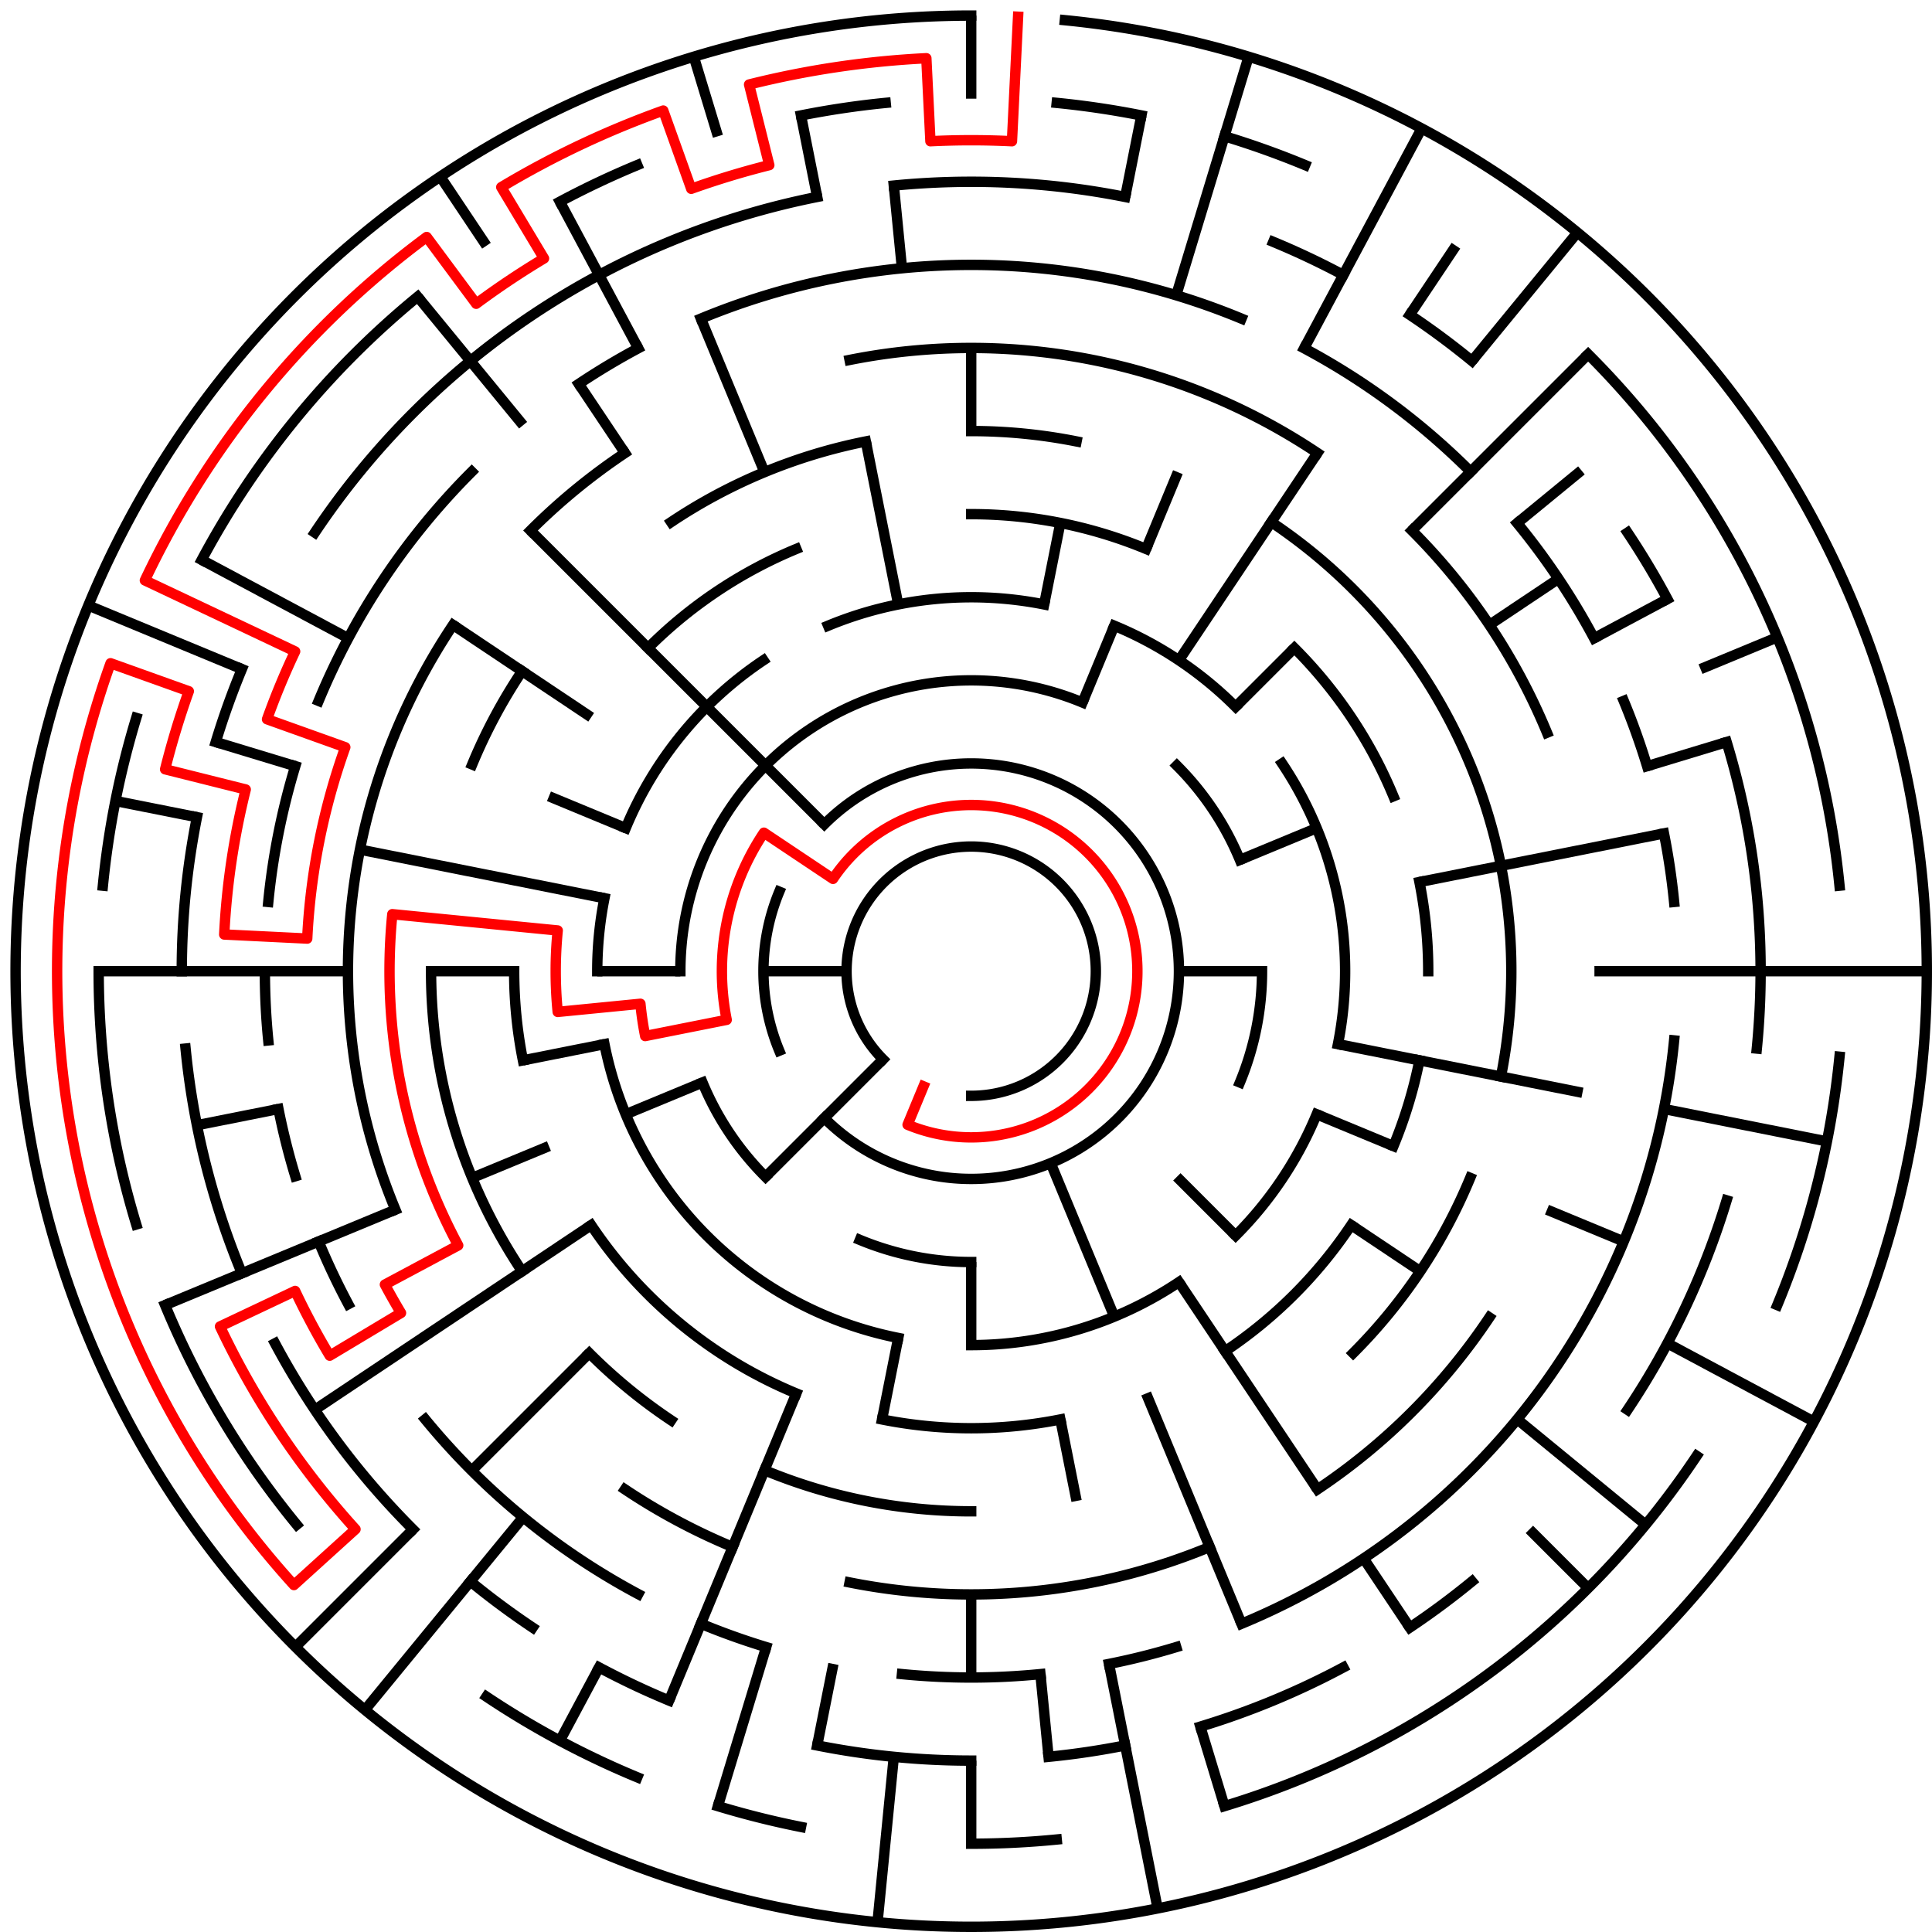 ﻿<?xml version="1.0" encoding="utf-8" standalone="no"?>
<!DOCTYPE svg PUBLIC "-//W3C//DTD SVG 1.1//EN" "http://www.w3.org/Graphics/SVG/1.1/DTD/svg11.dtd">
<svg width="372" height="372" version="1.1" xmlns="http://www.w3.org/2000/svg">
  <title>23 cells diameter theta maze</title>
  <g fill="none" stroke="#000000" stroke-width="2" stroke-linecap="square">
    <path d="M 170.029,203.971 A 24,24 0 1,1 187,211" />
    <path d="M 158.716,158.716 A 40,40 0 1,1 158.716,215.284" />
    <path d="M 150.045,202.307 A 40,40 0 0,1 150.045,171.693" />
    <path d="M 131,187 A 56,56 0 0,1 208.43,135.263" />
    <path d="M 226.598,147.402 A 56,56 0 0,1 238.737,165.57" />
    <path d="M 243,187 A 56,56 0 0,1 238.737,208.43" />
    <path d="M 187,243 A 56,56 0 0,1 165.57,238.737" />
    <path d="M 147.402,226.598 A 56,56 0 0,1 135.263,208.43" />
    <path d="M 159.447,120.481 A 72,72 0 0,1 201.047,116.383" />
    <path d="M 214.553,120.481 A 72,72 0 0,1 237.912,136.088" />
    <path d="M 246.866,146.999 A 72,72 0 0,1 257.617,201.047" />
    <path d="M 253.519,214.553 A 72,72 0 0,1 237.912,237.912" />
    <path d="M 227.001,246.866 A 72,72 0 0,1 187,259" />
    <path d="M 172.953,257.617 A 72,72 0 0,1 116.383,201.047" />
    <path d="M 115,187 A 72,72 0 0,1 116.383,172.953" />
    <path d="M 120.481,159.447 A 72,72 0 0,1 146.999,127.134" />
    <path d="M 187,99 A 88,88 0 0,1 220.676,105.699" />
    <path d="M 249.225,124.775 A 88,88 0 0,1 268.301,153.324" />
    <path d="M 273.309,169.832 A 88,88 0 0,1 275,187" />
    <path d="M 273.309,204.168 A 88,88 0 0,1 268.301,220.676" />
    <path d="M 260.169,235.89 A 88,88 0 0,1 235.89,260.169" />
    <path d="M 204.168,273.309 A 88,88 0 0,1 169.832,273.309" />
    <path d="M 153.324,268.301 A 88,88 0 0,1 113.831,235.89" />
    <path d="M 100.691,204.168 A 88,88 0 0,1 99,187" />
    <path d="M 124.775,124.775 A 88,88 0 0,1 153.324,105.699" />
    <path d="M 187,83 A 104,104 0 0,1 207.289,84.998" />
    <path d="M 244.779,100.527 A 104,104 0 0,1 289.002,207.289" />
    <path d="M 283.083,226.799 A 104,104 0 0,1 260.539,260.539" />
    <path d="M 187,291 A 104,104 0 0,1 147.201,283.083" />
    <path d="M 129.221,273.473 A 104,104 0 0,1 113.461,260.539" />
    <path d="M 100.527,244.779 A 104,104 0 0,1 83,187" />
    <path d="M 90.917,147.201 A 104,104 0 0,1 100.527,129.221" />
    <path d="M 129.221,100.527 A 104,104 0 0,1 166.711,84.998" />
    <path d="M 163.589,69.306 A 120,120 0 0,1 253.668,87.224" />
    <path d="M 271.853,102.147 A 120,120 0 0,1 297.866,141.078" />
    <path d="M 286.776,253.668 A 120,120 0 0,1 253.668,286.776" />
    <path d="M 232.922,297.866 A 120,120 0 0,1 163.589,304.694" />
    <path d="M 141.078,297.866 A 120,120 0 0,1 120.332,286.776" />
    <path d="M 76.134,232.922 A 120,120 0 0,1 87.224,120.332" />
    <path d="M 102.147,102.147 A 120,120 0 0,1 120.332,87.224" />
    <path d="M 134.955,61.352 A 136,136 0 0,1 239.045,61.352" />
    <path d="M 251.11,67.059 A 136,136 0 0,1 283.167,90.833" />
    <path d="M 292.129,100.723 A 136,136 0 0,1 306.941,122.89" />
    <path d="M 312.648,134.955 A 136,136 0 0,1 317.144,147.521" />
    <path d="M 320.387,160.468 A 136,136 0 0,1 322.345,173.67" />
    <path d="M 322.345,200.33 A 136,136 0 0,1 239.045,312.648" />
    <path d="M 226.479,317.144 A 136,136 0 0,1 213.532,320.387" />
    <path d="M 200.33,322.345 A 136,136 0 0,1 173.67,322.345" />
    <path d="M 147.521,317.144 A 136,136 0 0,1 134.955,312.648" />
    <path d="M 122.89,306.941 A 136,136 0 0,1 81.871,273.277" />
    <path d="M 67.059,251.11 A 136,136 0 0,1 61.352,239.045" />
    <path d="M 56.856,226.479 A 136,136 0 0,1 53.613,213.532" />
    <path d="M 51.655,200.33 A 136,136 0 0,1 51,187" />
    <path d="M 51.655,173.67 A 136,136 0 0,1 56.856,147.521" />
    <path d="M 61.352,134.955 A 136,136 0 0,1 90.833,90.833" />
    <path d="M 111.442,73.92 A 136,136 0 0,1 122.89,67.059" />
    <path d="M 172.101,35.732 A 152,152 0 0,1 216.654,37.921" />
    <path d="M 245.168,46.57 A 152,152 0 0,1 258.652,52.948" />
    <path d="M 271.447,60.617 A 152,152 0 0,1 283.428,69.502" />
    <path d="M 313.383,102.553 A 152,152 0 0,1 321.052,115.348" />
    <path d="M 332.455,142.877 A 152,152 0 0,1 338.268,201.899" />
    <path d="M 332.455,231.123 A 152,152 0 0,1 313.383,271.447" />
    <path d="M 283.428,304.498 A 152,152 0 0,1 271.447,313.383" />
    <path d="M 258.652,321.052 A 152,152 0 0,1 231.123,332.455" />
    <path d="M 216.654,336.079 A 152,152 0 0,1 201.899,338.268" />
    <path d="M 187,339 A 152,152 0 0,1 157.346,336.079" />
    <path d="M 128.832,327.43 A 152,152 0 0,1 115.348,321.052" />
    <path d="M 102.553,313.383 A 152,152 0 0,1 90.572,304.498" />
    <path d="M 79.52,294.48 A 152,152 0 0,1 52.948,258.652" />
    <path d="M 46.57,245.168 A 152,152 0 0,1 35.732,201.899" />
    <path d="M 35,187 A 152,152 0 0,1 37.921,157.346" />
    <path d="M 41.545,142.877 A 152,152 0 0,1 46.57,128.832" />
    <path d="M 60.617,102.553 A 152,152 0 0,1 157.346,37.921" />
    <path d="M 203.467,19.809 A 168,168 0 0,1 219.775,22.228" />
    <path d="M 235.768,26.234 A 168,168 0 0,1 251.291,31.788" />
    <path d="M 305.794,68.206 A 168,168 0 0,1 354.191,170.533" />
    <path d="M 354.191,203.467 A 168,168 0 0,1 342.212,251.291" />
    <path d="M 326.687,280.336 A 168,168 0 0,1 235.768,347.766" />
    <path d="M 203.467,354.191 A 168,168 0 0,1 187,355" />
    <path d="M 154.225,351.772 A 168,168 0 0,1 138.232,347.766" />
    <path d="M 122.709,342.212 A 168,168 0 0,1 93.664,326.687" />
    <path d="M 57.134,293.578 A 168,168 0 0,1 31.788,251.291" />
    <path d="M 26.234,235.768 A 168,168 0 0,1 19,187" />
    <path d="M 19.809,170.533 A 168,168 0 0,1 26.234,138.232" />
    <path d="M 38.837,107.805 A 168,168 0 0,1 80.422,57.134" />
    <path d="M 107.805,38.837 A 168,168 0 0,1 122.709,31.788" />
    <path d="M 154.225,22.228 A 168,168 0 0,1 170.533,19.809" />
    <path d="M 205.035,3.886 A 184,184 0 1,1 187,3" />
  </g>
  <g fill="none" stroke="#000000" stroke-width="2" stroke-linecap="butt">
    <line x1="187" y1="3" x2="187" y2="19" />
    <line x1="187" y1="67" x2="187" y2="83" />
    <line x1="219.775" y1="22.228" x2="216.654" y2="37.921" />
    <line x1="204.168" y1="100.691" x2="201.047" y2="116.383" />
    <line x1="240.412" y1="10.923" x2="226.479" y2="56.856" />
    <line x1="226.799" y1="90.917" x2="220.676" y2="105.699" />
    <line x1="214.553" y1="120.481" x2="208.43" y2="135.263" />
    <line x1="273.737" y1="24.726" x2="251.11" y2="67.059" />
    <line x1="280.336" y1="47.313" x2="271.447" y2="60.617" />
    <line x1="253.668" y1="87.224" x2="227.001" y2="127.134" />
    <line x1="303.728" y1="44.766" x2="283.428" y2="69.502" />
    <line x1="305.794" y1="68.206" x2="271.853" y2="102.147" />
    <line x1="249.225" y1="124.775" x2="237.912" y2="136.088" />
    <line x1="304.498" y1="90.572" x2="292.129" y2="100.723" />
    <line x1="300.08" y1="111.442" x2="286.776" y2="120.332" />
    <line x1="321.052" y1="115.348" x2="306.941" y2="122.89" />
    <line x1="342.212" y1="122.709" x2="327.43" y2="128.832" />
    <line x1="253.519" y1="159.447" x2="238.737" y2="165.57" />
    <line x1="332.455" y1="142.877" x2="317.144" y2="147.521" />
    <line x1="320.387" y1="160.468" x2="273.309" y2="169.832" />
    <line x1="371" y1="187" x2="307" y2="187" />
    <line x1="243" y1="187" x2="227" y2="187" />
    <line x1="351.772" y1="219.775" x2="320.387" y2="213.532" />
    <line x1="304.694" y1="210.411" x2="257.617" y2="201.047" />
    <line x1="312.648" y1="239.045" x2="297.866" y2="232.922" />
    <line x1="268.301" y1="220.676" x2="253.519" y2="214.553" />
    <line x1="349.274" y1="273.737" x2="321.052" y2="258.652" />
    <line x1="273.473" y1="244.779" x2="260.169" y2="235.89" />
    <line x1="316.866" y1="293.578" x2="292.129" y2="273.277" />
    <line x1="305.794" y1="305.794" x2="294.48" y2="294.48" />
    <line x1="237.912" y1="237.912" x2="226.598" y2="226.598" />
    <line x1="271.447" y1="313.383" x2="262.558" y2="300.08" />
    <line x1="253.668" y1="286.776" x2="227.001" y2="246.866" />
    <line x1="239.045" y1="312.648" x2="220.676" y2="268.301" />
    <line x1="214.553" y1="253.519" x2="202.307" y2="223.955" />
    <line x1="235.768" y1="347.766" x2="231.123" y2="332.455" />
    <line x1="222.897" y1="367.464" x2="213.532" y2="320.387" />
    <line x1="207.289" y1="289.002" x2="204.168" y2="273.309" />
    <line x1="201.899" y1="338.268" x2="200.33" y2="322.345" />
    <line x1="187" y1="355" x2="187" y2="339" />
    <line x1="187" y1="323" x2="187" y2="307" />
    <line x1="187" y1="259" x2="187" y2="243" />
    <line x1="168.965" y1="370.114" x2="172.101" y2="338.268" />
    <line x1="157.346" y1="336.079" x2="160.468" y2="320.387" />
    <line x1="169.832" y1="273.309" x2="172.953" y2="257.617" />
    <line x1="138.232" y1="347.766" x2="147.521" y2="317.144" />
    <line x1="128.832" y1="327.43" x2="153.324" y2="268.301" />
    <line x1="107.805" y1="335.163" x2="115.348" y2="321.052" />
    <line x1="70.272" y1="329.234" x2="100.723" y2="292.129" />
    <line x1="56.892" y1="317.108" x2="79.52" y2="294.48" />
    <line x1="90.833" y1="283.167" x2="113.461" y2="260.539" />
    <line x1="147.402" y1="226.598" x2="170.029" y2="203.971" />
    <line x1="60.617" y1="271.447" x2="113.831" y2="235.89" />
    <line x1="31.788" y1="251.291" x2="76.134" y2="232.922" />
    <line x1="90.917" y1="226.799" x2="105.699" y2="220.676" />
    <line x1="120.481" y1="214.553" x2="135.263" y2="208.43" />
    <line x1="37.921" y1="216.654" x2="53.613" y2="213.532" />
    <line x1="100.691" y1="204.168" x2="116.383" y2="201.047" />
    <line x1="19" y1="187" x2="67" y2="187" />
    <line x1="83" y1="187" x2="99" y2="187" />
    <line x1="115" y1="187" x2="131" y2="187" />
    <line x1="147" y1="187" x2="163" y2="187" />
    <line x1="22.228" y1="154.225" x2="37.921" y2="157.346" />
    <line x1="69.306" y1="163.589" x2="116.383" y2="172.953" />
    <line x1="41.545" y1="142.877" x2="56.856" y2="147.521" />
    <line x1="17.006" y1="116.586" x2="46.57" y2="128.832" />
    <line x1="105.699" y1="153.324" x2="120.481" y2="159.447" />
    <line x1="38.837" y1="107.805" x2="67.059" y2="122.89" />
    <line x1="87.224" y1="120.332" x2="113.831" y2="138.11" />
    <line x1="102.147" y1="102.147" x2="158.716" y2="158.716" />
    <line x1="80.422" y1="57.134" x2="100.723" y2="81.871" />
    <line x1="84.775" y1="34.01" x2="93.664" y2="47.313" />
    <line x1="111.442" y1="73.92" x2="120.332" y2="87.224" />
    <line x1="107.805" y1="38.837" x2="122.89" y2="67.059" />
    <line x1="134.955" y1="61.352" x2="147.201" y2="90.917" />
    <line x1="133.588" y1="10.923" x2="138.232" y2="26.234" />
    <line x1="154.225" y1="22.228" x2="157.346" y2="37.921" />
    <line x1="166.711" y1="84.998" x2="172.953" y2="116.383" />
    <line x1="172.101" y1="35.732" x2="173.67" y2="51.655" />
  </g>
  <path fill="none" stroke="#ff0000" stroke-width="2" stroke-linecap="square" stroke-linejoin="round" d="M 196.028,3.222 L 194.851,27.193 A 160,160 0 0,0 179.149,27.193 L 178.364,11.212 A 176,176 0 0,0 144.235,16.274 L 148.123,31.795 A 160,160 0 0,0 133.098,36.353 L 127.707,21.288 A 176,176 0 0,0 96.518,36.04 L 104.744,49.763 A 160,160 0 0,0 91.688,58.487 L 82.157,45.635 A 176,176 0 0,0 27.898,111.75 L 56.826,125.432 A 144,144 0 0,0 51.418,138.488 L 66.482,143.878 A 128,128 0 0,0 59.154,180.719 L 43.173,179.934 A 144,144 0 0,1 47.315,152.011 L 31.795,148.123 A 160,160 0 0,1 36.353,133.098 L 21.288,127.707 A 176,176 0 0,0 56.593,305.194 L 68.448,294.449 A 160,160 0 0,1 42.362,255.409 L 56.826,248.568 A 144,144 0 0,0 63.487,261.031 L 77.211,252.805 A 128,128 0 0,1 74.114,247.339 L 88.225,239.796 A 112,112 0 0,1 75.539,176.022 L 107.385,179.159 A 80,80 0 0,0 107.385,194.841 L 123.308,193.273 A 64,64 0 0,0 124.23,199.486 L 139.922,196.364 A 48,48 0 0,1 147.089,160.333 L 160.393,169.222 A 32,32 0 1,1 174.754,216.564 L 177.816,209.173" />
  <type>Circular</type>
</svg>